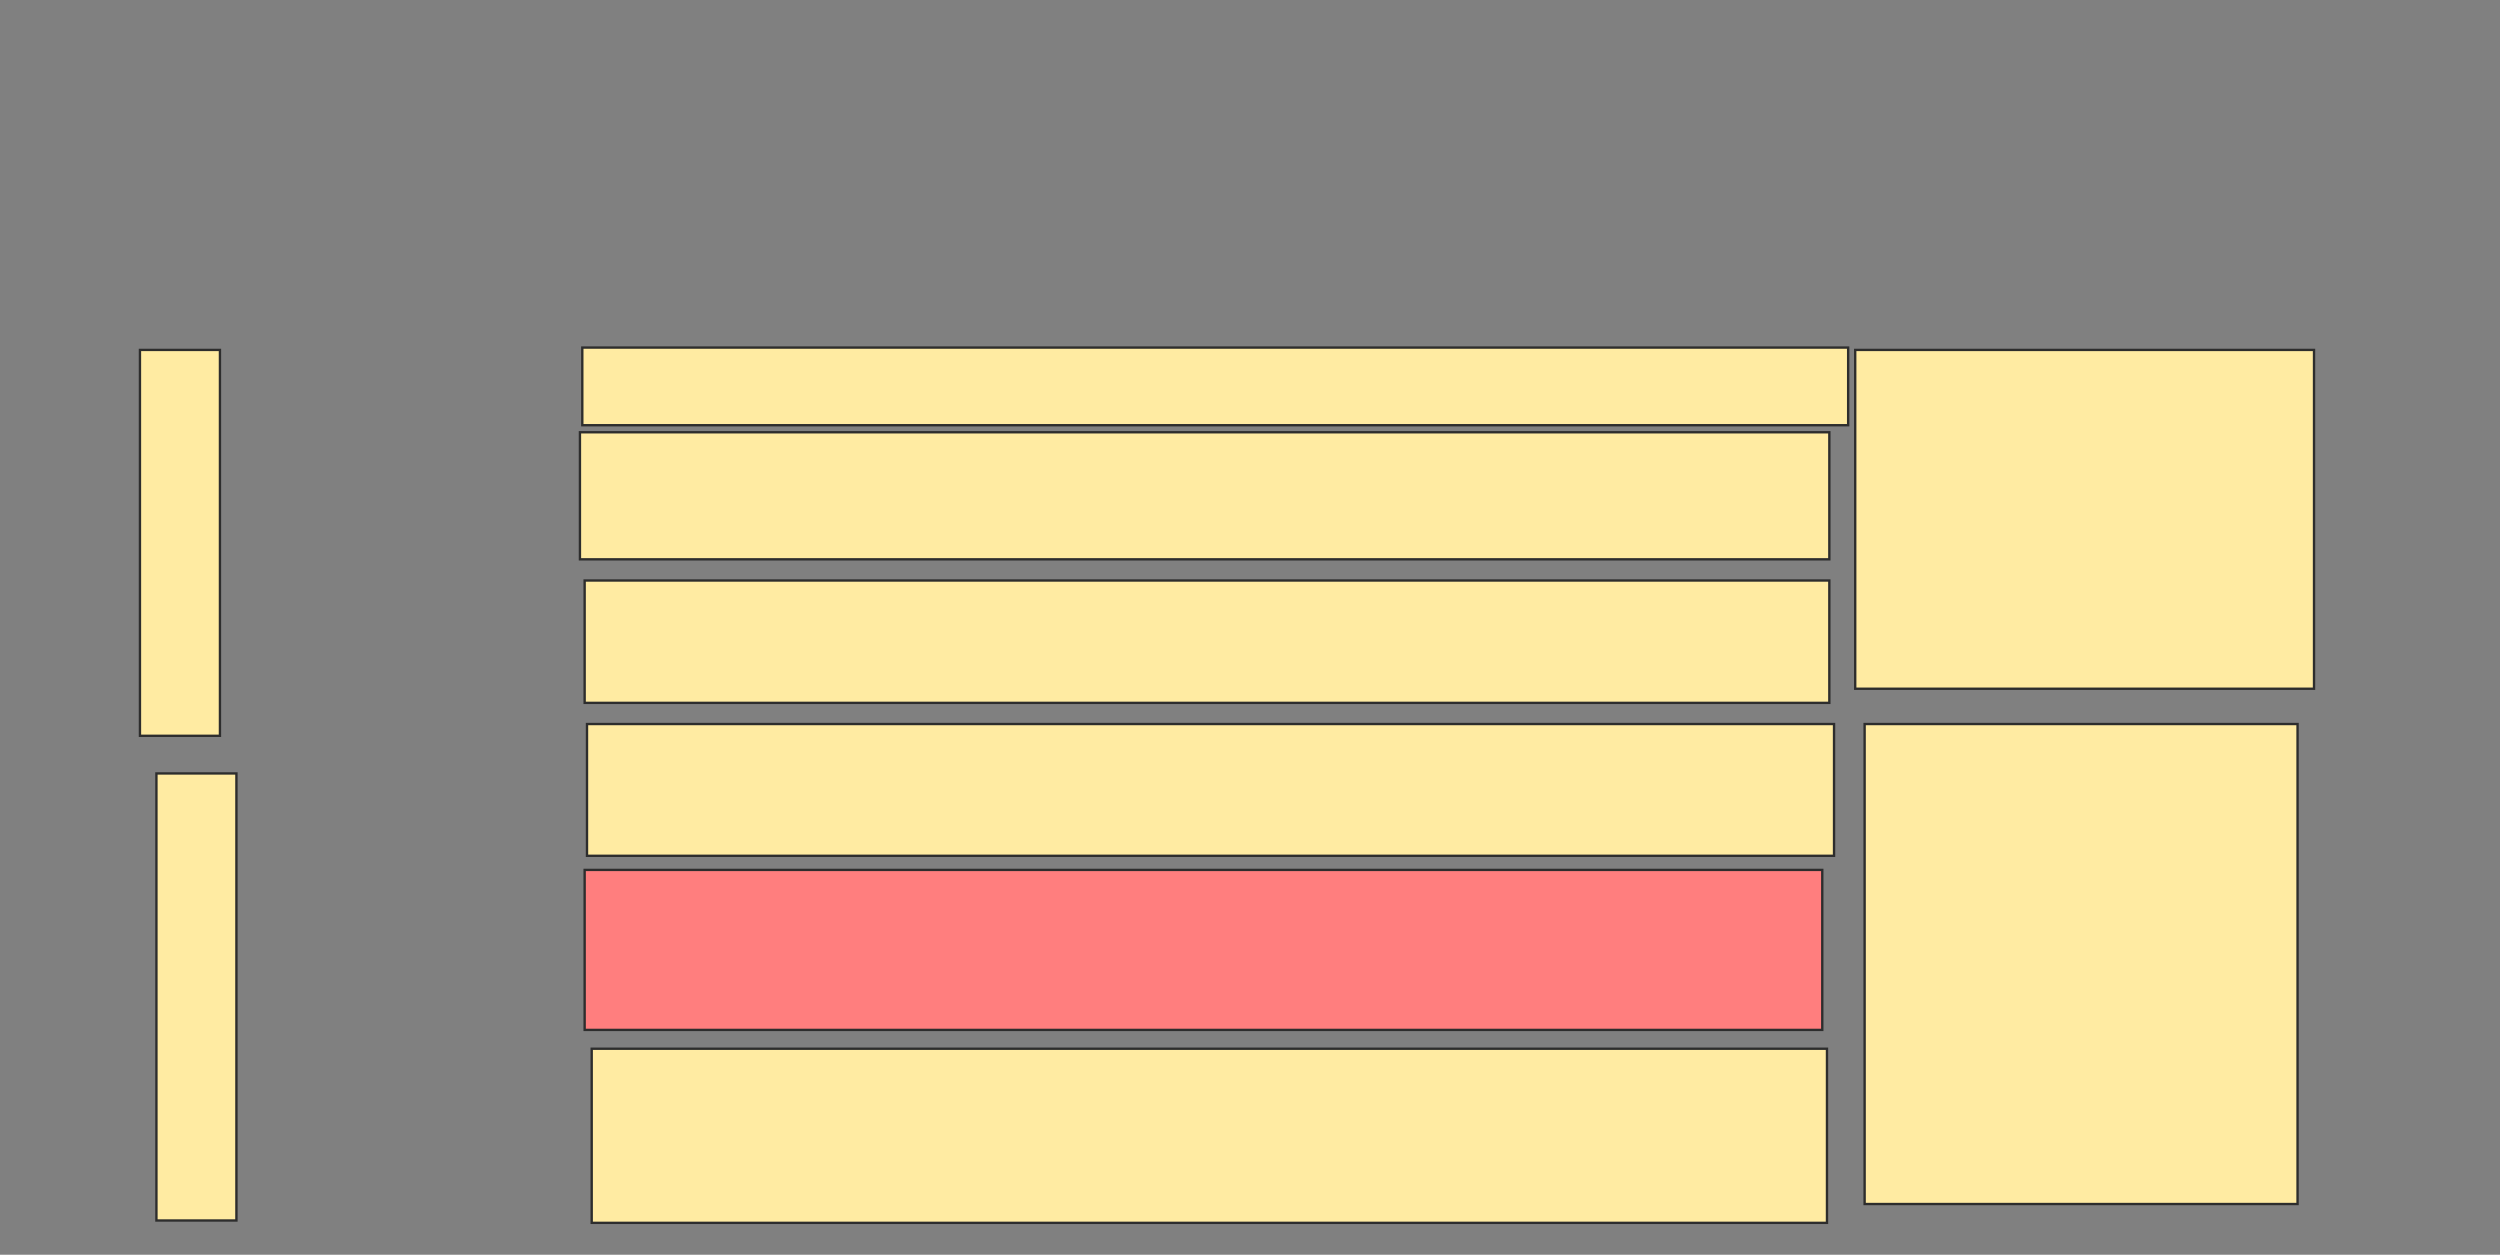 <svg xmlns="http://www.w3.org/2000/svg" width="1052" height="528">
 <rect width="100%" height="100%" fill="#808080" stroke="none"/>
 <!-- Created with Image Occlusion Enhanced -->
 <g>
  <title>Labels</title>
 </g>
 <g>
  <title>Masks</title>
  <rect stroke="#2D2D2D" id="91a8e94cb0734a40aef6dedd445ace91-ao-1" height="32.673" width="532.673" y="146.257" x="245.03" fill="#FFEBA2"/>
  <rect id="91a8e94cb0734a40aef6dedd445ace91-ao-2" height="53.465" width="525.743" y="181.901" x="244.04" stroke-linecap="null" stroke-linejoin="null" stroke-dasharray="null" stroke="#2D2D2D" fill="#FFEBA2"/>
  <rect id="91a8e94cb0734a40aef6dedd445ace91-ao-3" height="51.485" width="523.762" y="244.277" x="246.02" stroke-linecap="null" stroke-linejoin="null" stroke-dasharray="null" stroke="#2D2D2D" fill="#FFEBA2"/>
  <rect id="91a8e94cb0734a40aef6dedd445ace91-ao-4" height="55.446" width="524.752" y="304.673" x="247.01" stroke-linecap="null" stroke-linejoin="null" stroke-dasharray="null" stroke="#2D2D2D" fill="#FFEBA2"/>
  <rect stroke="#2D2D2D" id="91a8e94cb0734a40aef6dedd445ace91-ao-5" height="67.327" width="520.792" y="366.059" x="246.02" stroke-linecap="null" stroke-linejoin="null" stroke-dasharray="null" fill="#FF7E7E" class="qshape"/>
  <rect id="91a8e94cb0734a40aef6dedd445ace91-ao-6" height="73.267" width="519.802" y="441.307" x="248.99" stroke-linecap="null" stroke-linejoin="null" stroke-dasharray="null" stroke="#2D2D2D" fill="#FFEBA2"/>
  <g id="91a8e94cb0734a40aef6dedd445ace91-ao-7">
   <rect height="162.376" width="33.663" y="147.247" x="58.891" stroke-linecap="null" stroke-linejoin="null" stroke-dasharray="null" stroke="#2D2D2D" fill="#FFEBA2"/>
   <rect height="142.574" width="193.069" y="147.247" x="780.673" stroke-linecap="null" stroke-linejoin="null" stroke-dasharray="null" stroke="#2D2D2D" fill="#FFEBA2"/>
  </g>
  <g id="91a8e94cb0734a40aef6dedd445ace91-ao-8">
   <rect height="188.119" width="33.663" y="325.465" x="65.822" stroke-linecap="null" stroke-linejoin="null" stroke-dasharray="null" stroke="#2D2D2D" fill="#FFEBA2"/>
   <rect height="201.98" width="182.178" y="304.673" x="784.634" stroke-linecap="null" stroke-linejoin="null" stroke-dasharray="null" stroke="#2D2D2D" fill="#FFEBA2"/>
  </g>
 </g>
</svg>
